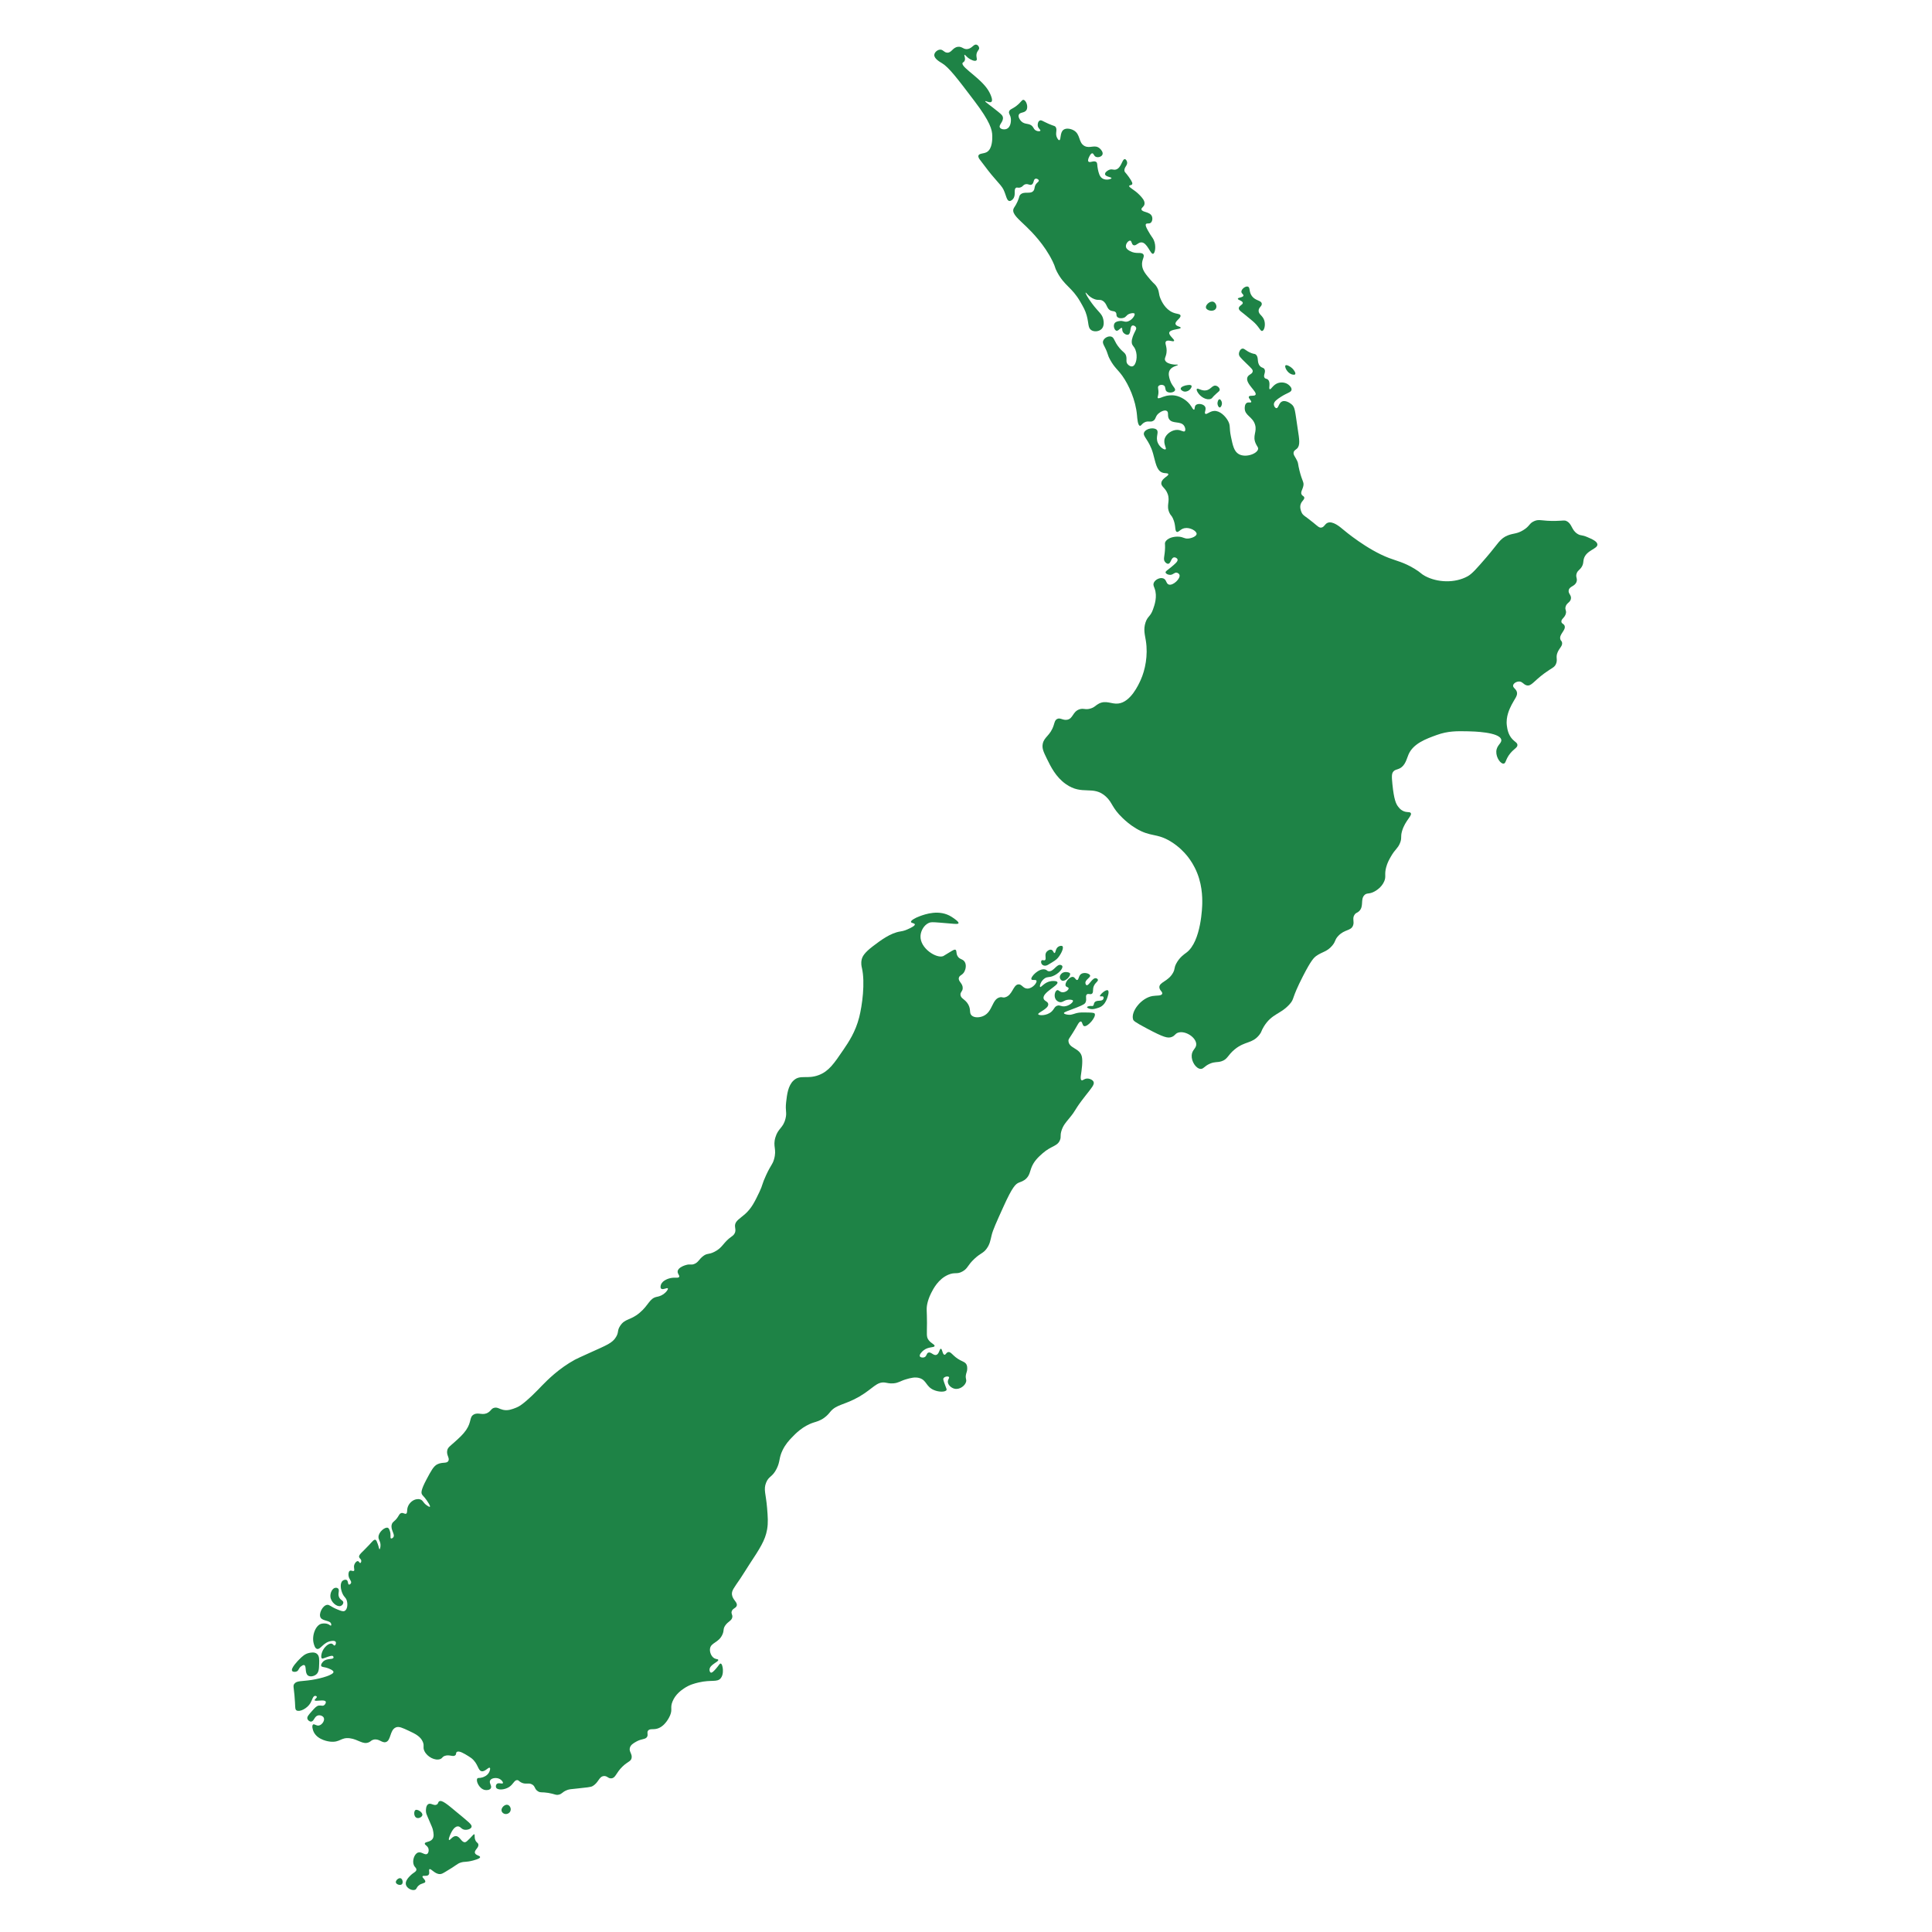 <?xml version="1.0" encoding="utf-8"?>
<!-- Generator: Adobe Illustrator 26.0.3, SVG Export Plug-In . SVG Version: 6.00 Build 0)  -->
<svg version="1.1" id="Isolation_Mode" xmlns="http://www.w3.org/2000/svg" xmlns:xlink="http://www.w3.org/1999/xlink" x="0px"
	 y="0px" viewBox="0 0 200 200" enable-background="new 0 0 200 200" xml:space="preserve">
<g>
	<path fill="#1E8346" d="M122.872,88.574c-0.264-0.321-0.831-0.949-1.696-1.473c-1.46-0.885-2.041-0.426-3.57-1.339
		c-0.677-0.403-1.135-0.834-1.384-1.071c-1.144-1.088-1.042-1.593-1.741-2.232c-1.322-1.207-2.432-0.077-4.151-1.294
		c-1.035-0.733-1.554-1.795-1.964-2.633c-0.341-0.698-0.51-1.057-0.424-1.517c0.141-0.753,0.786-0.84,1.138-1.941
		c0.089-0.28,0.124-0.512,0.335-0.636c0.33-0.194,0.609,0.161,1.071,0.067c0.607-0.123,0.546-0.823,1.238-1.071
		c0.458-0.164,0.617,0.095,1.205-0.1c0.43-0.142,0.492-0.329,0.837-0.502c0.737-0.369,1.28,0.07,1.975,0
		c1.299-0.132,2.117-1.942,2.343-2.444c0.46-1.02,0.775-2.538,0.536-4.05c-0.096-0.611-0.277-1.18-0.033-1.908
		c0.221-0.66,0.497-0.576,0.77-1.339c0.16-0.447,0.478-1.338,0.167-2.176c-0.068-0.184-0.158-0.341-0.1-0.536
		c0.106-0.358,0.647-0.638,1.004-0.502c0.34,0.129,0.277,0.545,0.569,0.636c0.447,0.139,1.23-0.633,1.105-1.004
		c-0.038-0.113-0.163-0.2-0.279-0.223c-0.251-0.051-0.365,0.215-0.681,0.223c-0.213,0.005-0.458-0.108-0.48-0.245
		c-0.021-0.127,0.16-0.215,0.524-0.513c0.434-0.355,0.769-0.629,0.714-0.837c-0.035-0.132-0.228-0.241-0.379-0.212
		c-0.298,0.056-0.309,0.62-0.58,0.658c-0.171,0.024-0.327-0.177-0.346-0.201c-0.221-0.289-0.004-0.584,0.011-1.462
		c0.007-0.422-0.041-0.446,0.022-0.58c0.202-0.428,0.896-0.607,1.439-0.558c0.461,0.042,0.534,0.223,0.937,0.19
		c0.389-0.032,0.86-0.243,0.87-0.48c0.013-0.295-0.684-0.711-1.261-0.591c-0.447,0.092-0.594,0.46-0.792,0.379
		c-0.24-0.097-0.058-0.652-0.402-1.395c-0.158-0.341-0.218-0.27-0.357-0.569c-0.364-0.782,0.089-1.172-0.178-1.941
		c-0.237-0.681-0.731-0.774-0.658-1.194c0.083-0.479,0.782-0.679,0.714-0.881c-0.045-0.134-0.351-0.047-0.647-0.167
		c-0.575-0.232-0.675-1.062-0.926-1.953c-0.416-1.477-1.149-1.794-0.915-2.22c0.223-0.407,1.032-0.519,1.294-0.245
		c0.254,0.266-0.154,0.738,0.112,1.35c0.2,0.462,0.675,0.754,0.803,0.669c0.143-0.094-0.265-0.575-0.089-1.116
		c0.164-0.505,0.794-0.924,1.339-0.893c0.373,0.022,0.614,0.249,0.736,0.134c0.102-0.095,0.061-0.367-0.067-0.558
		c-0.351-0.524-1.183-0.172-1.54-0.669c-0.244-0.34-0.011-0.723-0.257-0.87c-0.227-0.136-0.635,0.067-0.87,0.279
		c-0.348,0.314-0.235,0.573-0.536,0.748c-0.306,0.177-0.509-0.041-0.893,0.156c-0.3,0.154-0.352,0.378-0.48,0.357
		c-0.23-0.038-0.277-0.798-0.301-1.082c-0.139-1.617-0.873-3.182-1.517-4.084c-0.474-0.663-0.814-0.848-1.261-1.663
		c-0.337-0.615-0.166-0.55-0.58-1.361c-0.115-0.224-0.21-0.39-0.156-0.58c0.084-0.296,0.501-0.546,0.826-0.469
		c0.357,0.085,0.285,0.491,0.87,1.183c0.397,0.47,0.598,0.48,0.692,0.826c0.096,0.354-0.05,0.579,0.134,0.826
		c0.117,0.157,0.352,0.302,0.536,0.245c0.362-0.113,0.565-1.031,0.29-1.718c-0.159-0.396-0.358-0.421-0.379-0.759
		c-0.024-0.374,0.188-0.815,0.29-1.027c0.116-0.241,0.214-0.374,0.156-0.513c-0.056-0.134-0.244-0.245-0.379-0.201
		c-0.287,0.094-0.122,0.82-0.424,0.937c-0.182,0.071-0.478-0.101-0.58-0.312c-0.087-0.179-0.011-0.338-0.089-0.379
		c-0.127-0.067-0.348,0.338-0.558,0.29c-0.199-0.046-0.366-0.493-0.201-0.759c0.116-0.187,0.359-0.223,0.513-0.245
		c0.363-0.053,0.469,0.096,0.736,0.067c0.501-0.055,0.921-0.665,0.826-0.826c-0.061-0.103-0.359-0.061-0.558,0.022
		c-0.296,0.124-0.293,0.306-0.558,0.402c-0.233,0.084-0.555,0.059-0.692-0.112c-0.116-0.145-0.013-0.291-0.134-0.446
		c-0.118-0.151-0.286-0.105-0.491-0.178c-0.486-0.175-0.377-0.733-0.87-1.027c-0.31-0.184-0.417-0.001-0.87-0.179
		c-0.586-0.228-0.846-0.705-0.893-0.669c-0.047,0.036,0.216,0.532,0.669,1.138c0.692,0.926,1.041,1.056,1.16,1.629
		c0.033,0.156,0.143,0.685-0.178,1.004c-0.271,0.269-0.772,0.315-1.071,0.112c-0.354-0.24-0.241-0.703-0.469-1.517
		c-0.145-0.521-0.337-0.853-0.669-1.428c-0.869-1.504-1.617-1.608-2.388-3.057c-0.286-0.537-0.141-0.444-0.469-1.116
		c-0.859-1.762-2.173-3.059-2.722-3.593c-0.771-0.75-1.484-1.296-1.339-1.808c0.054-0.189,0.196-0.276,0.424-0.781
		c0.231-0.513,0.149-0.567,0.29-0.714c0.393-0.408,1.045-0.008,1.361-0.402c0.184-0.229,0.047-0.468,0.335-0.781
		c0.118-0.128,0.239-0.194,0.223-0.29c-0.018-0.113-0.215-0.224-0.357-0.178c-0.223,0.071-0.13,0.468-0.379,0.603
		c-0.216,0.116-0.379-0.131-0.692-0.022c-0.22,0.077-0.213,0.226-0.469,0.312c-0.257,0.087-0.339-0.038-0.469,0.045
		c-0.274,0.174,0.035,0.764-0.312,1.16c-0.033,0.038-0.2,0.229-0.379,0.201c-0.283-0.044-0.32-0.591-0.603-1.183
		c-0.126-0.264-0.397-0.571-0.937-1.183c-0.439-0.497-0.791-0.963-1.495-1.897c-0.079-0.104-0.214-0.289-0.156-0.446
		c0.089-0.242,0.54-0.165,0.87-0.357c0.578-0.337,0.563-1.371,0.558-1.674c-0.01-0.634-0.202-1.439-1.852-3.615
		c-1.758-2.319-2.637-3.478-3.347-3.905c-0.226-0.136-0.834-0.477-0.803-0.87c0.02-0.253,0.303-0.51,0.58-0.536
		c0.333-0.031,0.412,0.295,0.759,0.312c0.456,0.023,0.55-0.528,1.094-0.603c0.469-0.065,0.591,0.318,1.049,0.223
		c0.456-0.095,0.608-0.531,0.893-0.446c0.144,0.043,0.253,0.197,0.268,0.335c0.019,0.177-0.128,0.239-0.223,0.469
		c-0.167,0.404,0.088,0.696-0.067,0.826c-0.177,0.149-0.643-0.127-0.692-0.156c-0.326-0.196-0.474-0.46-0.536-0.424
		c-0.071,0.041,0.152,0.381,0,0.647c-0.073,0.128-0.165,0.12-0.201,0.201c-0.11,0.246,0.55,0.739,1.205,1.294
		c0.964,0.816,1.402,1.329,1.674,1.941c0.068,0.154,0.276,0.632,0.112,0.781c-0.167,0.152-0.617-0.124-0.647-0.067
		c-0.036,0.068,0.586,0.48,1.339,1.094c0.362,0.295,0.458,0.396,0.491,0.558c0.095,0.463-0.451,0.795-0.312,1.071
		c0.098,0.195,0.484,0.254,0.736,0.134c0.371-0.176,0.435-0.73,0.402-1.049c-0.042-0.406-0.249-0.494-0.179-0.736
		c0.072-0.25,0.312-0.235,0.781-0.603c0.482-0.377,0.537-0.634,0.714-0.603c0.273,0.049,0.518,0.725,0.29,1.071
		c-0.203,0.308-0.666,0.184-0.781,0.469c-0.088,0.217,0.092,0.513,0.245,0.669c0.391,0.401,0.852,0.15,1.183,0.558
		c0.127,0.157,0.145,0.299,0.335,0.402c0.186,0.1,0.428,0.104,0.469,0.022c0.047-0.093-0.216-0.208-0.268-0.491
		c-0.037-0.2,0.033-0.472,0.201-0.558c0.165-0.085,0.311,0.07,0.915,0.335c0.583,0.256,0.647,0.199,0.736,0.335
		c0.208,0.315-0.1,0.674,0.156,1.138c0.036,0.064,0.13,0.236,0.223,0.223c0.19-0.026,0.044-0.781,0.424-1.071
		c0.273-0.208,0.744-0.122,1.049,0.045c0.746,0.407,0.479,1.284,1.138,1.629c0.555,0.291,1.039-0.178,1.54,0.223
		c0.182,0.145,0.407,0.438,0.312,0.669c-0.093,0.227-0.468,0.331-0.692,0.223c-0.208-0.101-0.21-0.351-0.357-0.357
		c-0.143-0.006-0.259,0.228-0.312,0.335c-0.057,0.114-0.193,0.387-0.089,0.513c0.141,0.173,0.556-0.143,0.803,0.045
		c0.157,0.119,0.072,0.307,0.178,0.781c0.078,0.348,0.163,0.724,0.446,0.915c0.377,0.254,0.951,0.08,0.96-0.022
		c0.009-0.109-0.629-0.141-0.669-0.402c-0.026-0.168,0.206-0.36,0.402-0.446c0.319-0.14,0.462,0.037,0.736-0.045
		c0.561-0.166,0.63-1.099,0.915-1.071c0.115,0.011,0.196,0.174,0.223,0.268c0.103,0.357-0.318,0.558-0.268,0.937
		c0.02,0.153,0.09,0.131,0.446,0.625c0.406,0.562,0.391,0.694,0.357,0.759c-0.071,0.135-0.282,0.082-0.312,0.179
		c-0.052,0.163,0.527,0.374,1.071,0.937c0.246,0.255,0.583,0.604,0.513,0.96c-0.057,0.291-0.34,0.351-0.312,0.536
		c0.046,0.309,0.853,0.219,1.071,0.692c0.106,0.23,0.056,0.558-0.112,0.692c-0.173,0.139-0.396,0.009-0.491,0.134
		c-0.083,0.109,0.005,0.316,0.201,0.669c0.353,0.639,0.481,0.713,0.603,0.982c0.274,0.608,0.138,1.376-0.067,1.428
		c-0.279,0.07-0.609-1.196-1.227-1.183c-0.34,0.007-0.555,0.397-0.803,0.29c-0.216-0.093-0.169-0.437-0.335-0.469
		c-0.183-0.035-0.506,0.332-0.446,0.647c0.041,0.218,0.252,0.34,0.402,0.424c0.661,0.37,1.161,0.062,1.384,0.335
		c0.208,0.254-0.196,0.557-0.112,1.205c0.067,0.509,0.39,0.888,0.87,1.451c0.369,0.433,0.438,0.395,0.625,0.692
		c0.326,0.517,0.165,0.707,0.424,1.294c0.089,0.203,0.461,1.047,1.25,1.384c0.419,0.179,0.751,0.127,0.803,0.313
		c0.078,0.276-0.598,0.586-0.513,0.893c0.066,0.241,0.541,0.259,0.536,0.379c-0.008,0.181-1.078,0.135-1.183,0.491
		c-0.089,0.304,0.584,0.709,0.491,0.87c-0.083,0.142-0.614-0.164-0.826,0.045c-0.188,0.185,0.133,0.521,0.045,1.183
		c-0.059,0.445-0.243,0.581-0.134,0.803c0.126,0.255,0.497,0.34,0.669,0.379c0.367,0.084,0.634,0.012,0.647,0.067
		c0.02,0.083-0.609,0.135-0.848,0.558c-0.19,0.335-0.054,0.762,0.022,1.004c0.211,0.667,0.625,0.861,0.524,1.088
		c-0.101,0.227-0.641,0.307-0.87,0.1c-0.193-0.174-0.061-0.456-0.268-0.603c-0.161-0.115-0.45-0.091-0.569,0.05
		c-0.132,0.157,0.045,0.344-0.017,0.82c-0.034,0.265-0.109,0.357-0.05,0.418c0.103,0.107,0.399-0.109,0.854-0.218
		c0.074-0.018,0.501-0.115,0.954-0.033c0.575,0.104,1.28,0.513,1.651,1.121c0.075,0.123,0.2,0.357,0.29,0.335
		c0.097-0.024,0.018-0.311,0.179-0.469c0.213-0.21,0.788-0.132,0.959,0.156c0.165,0.276-0.115,0.621,0.022,0.736
		c0.144,0.122,0.456-0.261,0.915-0.29c0.602-0.038,1.183,0.549,1.451,1.049c0.266,0.496,0.094,0.665,0.29,1.607
		c0.187,0.901,0.316,1.522,0.803,1.808c0.705,0.414,1.91-0.022,2.008-0.513c0.037-0.184-0.104-0.263-0.245-0.58
		c-0.363-0.812,0.155-1.191-0.067-1.941c-0.248-0.841-1.067-0.94-1.071-1.696c0-0.088-0.002-0.428,0.201-0.558
		c0.181-0.116,0.414,0.005,0.469-0.089c0.073-0.126-0.312-0.388-0.245-0.558c0.072-0.184,0.577-0.016,0.692-0.201
		c0.196-0.314-1.053-1.151-0.848-1.785c0.108-0.336,0.536-0.337,0.558-0.647c0.013-0.176-0.117-0.29-0.692-0.848
		c-0.598-0.581-0.732-0.722-0.736-0.937c-0.005-0.232,0.139-0.506,0.335-0.558c0.237-0.063,0.371,0.249,0.982,0.469
		c0.304,0.109,0.316,0.048,0.424,0.134c0.356,0.281,0.077,0.819,0.446,1.205c0.205,0.214,0.371,0.131,0.469,0.335
		c0.148,0.309-0.172,0.626,0,0.87c0.096,0.137,0.218,0.066,0.357,0.201c0.303,0.292,0.027,0.911,0.179,0.982
		c0.135,0.063,0.318-0.44,0.826-0.625c0.368-0.134,0.851-0.082,1.16,0.201c0.088,0.081,0.302,0.276,0.268,0.491
		c-0.043,0.274-0.442,0.294-1.116,0.736c-0.378,0.248-0.724,0.481-0.714,0.781c0.006,0.18,0.14,0.376,0.268,0.379
		c0.214,0.005,0.234-0.534,0.58-0.692c0.315-0.143,0.751,0.097,0.982,0.29c0.374,0.313,0.347,0.622,0.647,2.589
		c0.158,1.036,0.276,1.669-0.089,2.008c-0.127,0.118-0.282,0.173-0.335,0.357c-0.076,0.269,0.163,0.478,0.357,0.893
		c0.143,0.305,0.062,0.294,0.245,1.027c0.283,1.131,0.478,1.162,0.402,1.562c-0.076,0.399-0.325,0.661-0.179,0.915
		c0.089,0.155,0.233,0.147,0.268,0.29c0.052,0.213-0.235,0.349-0.357,0.67c-0.133,0.349,0.01,0.706,0.067,0.848
		c0.149,0.37,0.342,0.37,1.227,1.094c0.476,0.389,0.605,0.541,0.826,0.513c0.303-0.038,0.358-0.363,0.647-0.491
		c0.534-0.237,1.32,0.442,1.562,0.647c0.262,0.222,2.545,2.133,4.798,2.99c0.819,0.312,1.521,0.441,2.611,1.093
		c0.731,0.438,0.662,0.527,1.138,0.781c1.24,0.661,3.04,0.765,4.396,0.022c0.461-0.253,0.954-0.823,1.941-1.964
		c1.232-1.423,1.386-1.946,2.232-2.276c0.594-0.232,0.925-0.133,1.584-0.536c0.698-0.426,0.595-0.701,1.138-0.937
		c0.551-0.24,0.727,0.013,2.254-0.022c0.796-0.019,0.864-0.09,1.093,0.022c0.595,0.292,0.484,0.94,1.16,1.339
		c0.334,0.197,0.399,0.062,0.982,0.313c0.494,0.212,1.028,0.442,1.049,0.759c0.031,0.479-1.146,0.583-1.406,1.495
		c-0.081,0.286-0.012,0.439-0.178,0.759c-0.204,0.392-0.431,0.396-0.558,0.736c-0.148,0.398,0.111,0.532-0.022,0.893
		c-0.177,0.481-0.708,0.434-0.803,0.848c-0.085,0.367,0.306,0.512,0.223,0.915c-0.079,0.386-0.469,0.406-0.558,0.848
		c-0.058,0.289,0.1,0.324,0.045,0.625c-0.087,0.471-0.512,0.587-0.469,0.893c0.031,0.221,0.258,0.19,0.335,0.424
		c0.149,0.451-0.595,0.866-0.446,1.384c0.05,0.175,0.143,0.155,0.178,0.335c0.068,0.344-0.247,0.543-0.446,0.982
		c-0.253,0.556,0.02,0.75-0.178,1.227c-0.165,0.397-0.41,0.396-1.205,0.982c-1.111,0.818-1.338,1.34-1.808,1.25
		c-0.363-0.07-0.454-0.426-0.848-0.402c-0.259,0.016-0.546,0.19-0.58,0.402c-0.038,0.238,0.273,0.334,0.379,0.647
		c0.136,0.4-0.211,0.721-0.536,1.361c-0.195,0.384-0.619,1.222-0.491,2.165c0.043,0.315,0.125,0.925,0.58,1.406
		c0.263,0.278,0.499,0.352,0.513,0.58c0.018,0.283-0.331,0.379-0.736,0.87c-0.504,0.611-0.444,1.046-0.692,1.071
		c-0.312,0.032-0.783-0.616-0.759-1.25c0.026-0.669,0.587-0.856,0.513-1.227c-0.16-0.803-2.968-0.861-3.414-0.87
		c-1.167-0.024-2.089-0.043-3.258,0.379c-1.103,0.399-2.428,0.878-2.923,2.008c-0.2,0.456-0.318,1.141-0.915,1.451
		c-0.273,0.142-0.465,0.111-0.647,0.312c-0.18,0.198-0.199,0.456-0.112,1.317c0.164,1.606,0.37,2.043,0.603,2.343
		c0.088,0.113,0.202,0.258,0.402,0.379c0.446,0.272,0.776,0.095,0.893,0.268c0.183,0.27-0.571,0.771-0.893,1.852
		c-0.195,0.654,0.01,0.711-0.223,1.272c-0.239,0.576-0.488,0.599-0.937,1.384c-0.168,0.294-0.363,0.634-0.491,1.116
		c-0.205,0.772,0.024,0.929-0.201,1.451c-0.281,0.652-0.886,0.984-1.004,1.049c-0.581,0.319-0.779,0.099-1.049,0.379
		c-0.435,0.453-0.026,1.14-0.536,1.651c-0.202,0.202-0.311,0.14-0.469,0.357c-0.293,0.403,0.002,0.732-0.178,1.16
		c-0.23,0.547-0.857,0.355-1.517,1.049c-0.385,0.405-0.238,0.54-0.625,1.004c-0.54,0.648-1.032,0.631-1.651,1.071
		c-0.239,0.17-0.529,0.43-1.384,2.098c-1.235,2.408-0.853,2.301-1.361,2.879c-0.942,1.071-1.844,0.977-2.678,2.321
		c-0.306,0.493-0.209,0.546-0.491,0.893c-0.74,0.911-1.455,0.606-2.522,1.473c-0.761,0.619-0.731,1.046-1.406,1.25
		c-0.437,0.132-0.662,0.017-1.183,0.245c-0.588,0.258-0.65,0.558-0.96,0.536c-0.465-0.033-0.956-0.755-0.915-1.406
		c0.038-0.602,0.502-0.71,0.469-1.183c-0.048-0.678-1.07-1.356-1.808-1.183c-0.378,0.089-0.349,0.323-0.736,0.469
		c-0.403,0.152-0.822,0.043-2.544-0.87c-1.324-0.702-1.407-0.813-1.451-0.96c-0.243-0.809,0.843-2.21,2.008-2.41
		c0.423-0.073,0.913,0.003,1.004-0.223c0.083-0.206-0.286-0.36-0.29-0.692c-0.007-0.534,0.944-0.602,1.428-1.517
		c0.205-0.388,0.08-0.462,0.312-0.915c0.342-0.665,0.869-1.005,1.049-1.138c1.566-1.154,1.648-4.849,1.651-5.088
		c0.009-0.642,0.013-2.176-0.781-3.727C123.347,89.161,122.977,88.701,122.872,88.574z"/>
	<path fill="#1E8346" d="M128.239,31.904c0.012-0.258,0.432-0.357,0.413-0.558c-0.021-0.217-0.527-0.29-0.513-0.424
		c0.014-0.135,0.535-0.117,0.58-0.312c0.031-0.135-0.201-0.211-0.212-0.402c-0.016-0.272,0.426-0.626,0.681-0.536
		c0.254,0.09,0.077,0.534,0.413,0.982c0.375,0.501,0.955,0.423,1.015,0.77c0.048,0.277-0.316,0.371-0.324,0.736
		c-0.008,0.404,0.432,0.494,0.591,1.027c0.136,0.455,0.001,1.014-0.212,1.071c-0.213,0.057-0.304-0.44-1.004-1.027
		c-0.773-0.648-1.105-0.904-1.105-0.904C128.408,32.209,128.231,32.076,128.239,31.904z"/>
	<path fill="#1E8346" d="M124.836,31.848c-0.055-0.285,0.434-0.742,0.781-0.603c0.221,0.089,0.383,0.419,0.268,0.669
		c-0.128,0.277-0.523,0.295-0.759,0.201C125.075,32.096,124.868,32.013,124.836,31.848z"/>
	<path fill="#1E8346" d="M133.071,37.829c-0.122,0.127,0.158,0.749,0.625,0.915c0.02,0.007,0.299,0.104,0.379,0
		c0.088-0.114-0.103-0.421-0.29-0.603C133.553,37.916,133.169,37.727,133.071,37.829z"/>
	<path fill="#1E8346" d="M123.899,40.261c0.103-0.125,0.452,0.21,0.915,0.156c0.527-0.061,0.668-0.565,1.049-0.491
		c0.216,0.042,0.409,0.251,0.402,0.424c-0.005,0.125-0.112,0.185-0.357,0.402c-0.459,0.406-0.392,0.468-0.558,0.536
		c-0.453,0.185-1.097-0.214-1.361-0.669C123.946,40.546,123.83,40.345,123.899,40.261z"/>
	<path fill="#1E8346" d="M126.242,41.332c-0.126,0.008-0.238,0.283-0.201,0.513c0.024,0.146,0.118,0.336,0.223,0.335
		c0.126-0.001,0.263-0.276,0.223-0.513C126.461,41.51,126.349,41.325,126.242,41.332z"/>
	<path fill="#1E8346" d="M122.225,40.239c0.001-0.2,0.431-0.351,0.736-0.379c0.134-0.012,0.322-0.029,0.379,0.067
		c0.07,0.117-0.086,0.349-0.245,0.469c-0.157,0.118-0.42,0.204-0.647,0.089C122.413,40.466,122.225,40.371,122.225,40.239z"/>
	<path fill="#1E8346" d="M94.186,96.095c0.525-0.246,0.524-0.37,0.519-0.402c-0.022-0.138-0.374-0.124-0.402-0.251
		c-0.033-0.151,0.407-0.414,0.921-0.602c0.528-0.193,2.018-0.739,3.28,0.067c0.344,0.22,0.777,0.528,0.72,0.669
		c-0.054,0.132-0.505,0.048-1.958-0.067c-0.755-0.06-0.917-0.059-1.121,0.033c-0.501,0.227-0.825,0.815-0.854,1.339
		c-0.07,1.307,1.692,2.381,2.36,2.092c0.048-0.021,0.041-0.027,0.603-0.368c0.442-0.268,0.555-0.331,0.653-0.285
		c0.162,0.077,0.038,0.34,0.218,0.653c0.216,0.377,0.556,0.273,0.753,0.619c0.174,0.306,0.095,0.717-0.034,0.971
		c-0.208,0.412-0.525,0.372-0.586,0.669c-0.078,0.383,0.426,0.561,0.402,1.071c-0.016,0.344-0.25,0.376-0.234,0.669
		c0.022,0.411,0.486,0.446,0.803,1.004c0.315,0.555,0.069,0.894,0.368,1.155c0.293,0.256,0.856,0.217,1.255,0.017
		c0.928-0.464,0.832-1.727,1.657-1.908c0.26-0.057,0.268,0.069,0.536,0c0.774-0.2,0.82-1.282,1.372-1.339
		c0.374-0.039,0.481,0.444,0.954,0.435c0.53-0.009,1.016-0.625,0.921-0.82c-0.072-0.147-0.447,0.007-0.519-0.134
		c-0.125-0.246,0.778-1.19,1.423-1.021c0.2,0.053,0.188,0.163,0.368,0.184c0.498,0.057,0.815-0.759,1.238-0.653
		c0.023,0.006,0.13,0.033,0.167,0.117c0.104,0.235-0.385,0.803-0.987,1.038c-0.407,0.159-0.55,0.042-0.837,0.234
		c-0.414,0.278-0.559,0.82-0.469,0.887c0.103,0.077,0.445-0.508,1.138-0.603c0.208-0.028,0.595-0.033,0.653,0.117
		c0.129,0.338-1.567,1.053-1.439,1.674c0.059,0.287,0.456,0.302,0.485,0.586c0.052,0.493-1.102,0.873-1.038,1.054
		c0.051,0.144,0.869,0.181,1.372-0.268c0.291-0.259,0.302-0.524,0.603-0.619c0.278-0.088,0.386,0.101,0.753,0.067
		c0.486-0.046,0.919-0.436,0.87-0.586c-0.036-0.11-0.338-0.113-0.485-0.1c-0.441,0.037-0.558,0.297-0.87,0.251
		c-0.253-0.037-0.4-0.241-0.418-0.268c-0.24-0.344-0.088-0.902,0.134-0.971c0.164-0.05,0.254,0.201,0.552,0.218
		c0.325,0.018,0.661-0.255,0.636-0.418c-0.019-0.123-0.23-0.099-0.301-0.251c-0.139-0.297,0.391-0.983,0.753-0.92
		c0.222,0.038,0.279,0.34,0.435,0.318c0.179-0.026,0.133-0.429,0.402-0.619c0.308-0.219,0.887-0.058,0.937,0.151
		c0.055,0.227-0.537,0.44-0.485,0.803c0.003,0.024,0.027,0.17,0.117,0.201c0.24,0.082,0.584-0.781,0.971-0.72
		c0.085,0.014,0.176,0.073,0.201,0.151c0.051,0.16-0.218,0.268-0.385,0.586c-0.218,0.414-0.02,0.724-0.234,0.87
		c-0.177,0.121-0.363-0.056-0.519,0.067c-0.194,0.153,0.02,0.488-0.134,0.82c-0.075,0.161-0.206,0.256-0.954,0.552
		c-0.889,0.353-1.298,0.455-1.289,0.569c0.008,0.097,0.298,0.153,0.469,0.167c0.419,0.036,0.562-0.144,1.105-0.218
		c0.174-0.024,0.334-0.021,0.653-0.017c0.593,0.008,0.889,0.013,0.954,0.117c0.206,0.329-0.749,1.435-1.105,1.289
		c-0.18-0.074-0.155-0.444-0.318-0.469c-0.142-0.021-0.287,0.238-0.351,0.352c-0.824,1.454-0.958,1.409-0.937,1.674
		c0.061,0.78,1.19,0.706,1.389,1.623c0.107,0.494-0.026,1.403-0.1,1.908c-0.015,0.105-0.068,0.448,0.067,0.519
		c0.112,0.059,0.243-0.129,0.502-0.167c0.286-0.042,0.637,0.113,0.736,0.318c0.136,0.28-0.199,0.641-0.837,1.456
		c-1.259,1.607-0.834,1.32-1.724,2.393c-0.304,0.367-0.608,0.707-0.77,1.272c-0.141,0.491-0.007,0.569-0.134,0.904
		c-0.261,0.69-0.913,0.592-1.824,1.406c-0.411,0.367-0.893,0.797-1.155,1.506c-0.143,0.388-0.177,0.738-0.502,1.071
		c-0.277,0.283-0.571,0.353-0.77,0.435c-0.361,0.148-0.676,0.441-1.607,2.494c-0.728,1.605-1.091,2.407-1.222,2.946
		c-0.129,0.533-0.182,0.953-0.536,1.423c-0.361,0.48-0.588,0.416-1.239,1.021c-0.751,0.698-0.666,0.984-1.222,1.305
		c-0.609,0.353-0.779,0.049-1.49,0.351c-1.033,0.44-1.552,1.456-1.774,1.891c-0.239,0.469-0.344,0.867-0.385,1.038
		c-0.145,0.61-0.047,0.765-0.05,2.075c-0.003,1.157-0.08,1.424,0.167,1.757c0.266,0.36,0.659,0.46,0.619,0.619
		c-0.047,0.19-0.608,0.046-1.121,0.435c-0.228,0.172-0.481,0.476-0.402,0.636c0.06,0.12,0.31,0.165,0.485,0.084
		c0.24-0.111,0.187-0.384,0.385-0.469c0.272-0.116,0.54,0.331,0.837,0.234c0.299-0.097,0.321-0.646,0.469-0.636
		c0.151,0.01,0.16,0.586,0.368,0.619c0.133,0.022,0.173-0.206,0.368-0.268c0.324-0.102,0.492,0.435,1.272,0.837
		c0.289,0.149,0.536,0.214,0.653,0.469c0.067,0.146,0.067,0.3,0.067,0.402c0,0.278-0.087,0.38-0.134,0.636
		c-0.073,0.398,0.079,0.468,0.017,0.72c-0.103,0.413-0.666,0.848-1.205,0.72c-0.343-0.082-0.673-0.391-0.686-0.703
		c-0.011-0.253,0.191-0.404,0.117-0.502c-0.085-0.113-0.467-0.06-0.569,0.134c-0.041,0.079-0.029,0.167,0.184,0.736
		c0.136,0.365,0.162,0.41,0.134,0.469c-0.104,0.218-0.77,0.24-1.322,0c-0.808-0.351-0.733-0.987-1.439-1.222
		c-0.483-0.161-0.978-0.017-1.439,0.117c-0.572,0.166-0.757,0.373-1.305,0.418c-0.408,0.034-0.629-0.054-0.87-0.084
		c-0.862-0.107-1.232,0.62-2.628,1.439c-1.523,0.894-2.4,0.802-3.046,1.607c-0.079,0.099-0.279,0.366-0.636,0.619
		c-0.422,0.299-0.791,0.385-1.054,0.469c-1.14,0.36-1.916,1.177-2.293,1.573c-0.261,0.275-0.634,0.667-0.937,1.289
		c-0.41,0.839-0.228,1.142-0.619,1.925c-0.448,0.896-0.805,0.737-1.088,1.439c-0.292,0.725-0.018,1.159,0.1,2.628
		c0.074,0.911,0.123,1.518,0,2.226c-0.194,1.122-0.749,1.964-1.858,3.649c-0.313,0.476-0.601,0.968-0.921,1.439
		c-0.649,0.959-0.917,1.244-0.854,1.674c0.081,0.545,0.614,0.777,0.485,1.138c-0.095,0.267-0.43,0.26-0.519,0.586
		c-0.068,0.247,0.105,0.324,0.067,0.586c-0.054,0.375-0.439,0.432-0.736,0.87c-0.246,0.362-0.092,0.483-0.284,0.921
		c-0.386,0.878-1.197,0.826-1.289,1.473c-0.051,0.356,0.133,0.808,0.435,0.987c0.205,0.121,0.391,0.073,0.418,0.167
		c0.063,0.212-0.877,0.481-0.904,1.004c-0.006,0.13,0.043,0.285,0.134,0.318c0.125,0.045,0.306-0.151,0.502-0.368
		c0.334-0.369,0.404-0.585,0.519-0.569c0.157,0.022,0.211,0.451,0.218,0.502c0.01,0.082,0.081,0.642-0.201,1.004
		c-0.368,0.471-0.972,0.141-2.293,0.452c-0.416,0.098-0.952,0.23-1.523,0.619c-0.274,0.187-0.884,0.603-1.188,1.356
		c-0.267,0.661,0.021,0.793-0.251,1.439c-0.049,0.116-0.524,1.205-1.423,1.389c-0.377,0.077-0.687-0.034-0.854,0.184
		c-0.153,0.2,0.034,0.392-0.1,0.636c-0.169,0.306-0.554,0.168-1.155,0.519c-0.267,0.156-0.525,0.307-0.619,0.586
		c-0.144,0.428,0.264,0.666,0.167,1.104c-0.079,0.359-0.383,0.334-0.937,0.87c-0.688,0.665-0.699,1.167-1.138,1.222
		c-0.354,0.044-0.436-0.27-0.803-0.234c-0.518,0.05-0.519,0.692-1.188,1.054c-0.164,0.089-0.628,0.137-1.557,0.234
		c-0.67,0.07-0.869,0.063-1.188,0.218c-0.388,0.187-0.403,0.345-0.72,0.418c-0.332,0.077-0.418-0.073-1.104-0.184
		c-0.677-0.109-0.767,0.008-1.038-0.151c-0.407-0.239-0.27-0.544-0.653-0.736c-0.388-0.196-0.654,0.055-1.121-0.201
		c-0.23-0.126-0.238-0.226-0.385-0.234c-0.311-0.018-0.394,0.425-0.854,0.72c-0.477,0.306-1.163,0.326-1.322,0.084
		c-0.074-0.114-0.047-0.306,0.05-0.402c0.184-0.18,0.569,0.033,0.636-0.084c0.05-0.087-0.107-0.304-0.301-0.418
		c-0.344-0.202-0.884-0.128-1.021,0.134c-0.139,0.267,0.223,0.57,0.067,0.82c-0.113,0.181-0.417,0.201-0.603,0.167
		c-0.593-0.109-0.969-0.952-0.787-1.188c0.08-0.104,0.205-0.009,0.536-0.117c0.114-0.037,0.48-0.162,0.669-0.502
		c0.086-0.154,0.171-0.416,0.084-0.485c-0.138-0.109-0.487,0.433-0.854,0.351c-0.394-0.087-0.335-0.789-1.054-1.356
		c-0.083-0.065-0.156-0.11-0.301-0.201c-0.426-0.264-0.972-0.604-1.205-0.435c-0.12,0.087-0.026,0.214-0.151,0.335
		c-0.222,0.215-0.611-0.101-1.088,0.067c-0.284,0.1-0.236,0.244-0.485,0.335c-0.519,0.19-1.325-0.215-1.623-0.82
		c-0.198-0.402,0.011-0.52-0.167-0.954c-0.241-0.586-0.824-0.859-1.456-1.155c-0.684-0.32-1.026-0.481-1.339-0.351
		c-0.65,0.268-0.483,1.379-1.054,1.523c-0.406,0.103-0.701-0.405-1.272-0.251c-0.239,0.064-0.247,0.169-0.469,0.268
		c-0.619,0.276-1.091-0.307-1.975-0.418c-0.934-0.117-0.997,0.459-2.025,0.351c-0.127-0.013-1.238-0.145-1.674-0.937
		c-0.172-0.313-0.242-0.736-0.1-0.837c0.131-0.093,0.333,0.166,0.619,0.1c0.32-0.073,0.621-0.525,0.485-0.803
		c-0.091-0.186-0.376-0.294-0.603-0.234c-0.378,0.1-0.401,0.618-0.703,0.636c-0.165,0.01-0.338-0.133-0.385-0.285
		c-0.065-0.209,0.119-0.413,0.485-0.82c0.309-0.344,0.463-0.515,0.686-0.552c0.243-0.04,0.387,0.078,0.552-0.034
		c0.127-0.085,0.224-0.276,0.167-0.385c-0.134-0.257-1.083,0.035-1.138-0.134c-0.031-0.097,0.263-0.246,0.218-0.368
		c-0.022-0.058-0.113-0.09-0.184-0.084c-0.222,0.021-0.285,0.421-0.469,0.736c-0.332,0.57-1.113,0.958-1.439,0.77
		c-0.201-0.116-0.105-0.377-0.218-1.573c-0.08-0.848-0.151-0.968-0.033-1.155c0.235-0.372,0.751-0.263,1.819-0.43
		c1.063-0.165,2.267-0.541,2.254-0.826c-0.008-0.177-0.487-0.373-0.759-0.446c-0.271-0.073-0.459-0.057-0.513-0.179
		c-0.066-0.148,0.127-0.366,0.179-0.424c0.358-0.405,1.03-0.197,1.093-0.424c0.016-0.059-0.012-0.125-0.047-0.159
		c-0.069-0.067-0.2-0.049-0.527,0.059c-0.454,0.148-0.542,0.225-0.619,0.176c-0.132-0.084-0.066-0.434,0.008-0.644
		c0.19-0.537,0.731-0.991,1.029-0.879c0.137,0.052,0.177,0.204,0.268,0.184c0.106-0.024,0.189-0.262,0.109-0.385
		c-0.092-0.14-0.374-0.094-0.485-0.075c-0.797,0.132-1.083,0.904-1.439,0.812c-0.205-0.053-0.288-0.354-0.343-0.552
		c-0.233-0.84,0.217-1.946,0.82-2.059c0.497-0.093,0.77,0.1,0.77,0.1c0.053,0.038,0.154,0.122,0.201,0.092
		c0.05-0.032,0.011-0.174,0.008-0.184c-0.099-0.363-0.872-0.267-1.088-0.636c-0.23-0.392,0.201-1.254,0.669-1.322
		c0.255-0.037,0.352,0.186,1.071,0.477c0.392,0.159,0.592,0.236,0.753,0.151c0.281-0.149,0.334-0.685,0.218-1.071
		c-0.098-0.327-0.248-0.317-0.427-0.686c-0.221-0.458-0.302-1.118-0.008-1.364c0.116-0.097,0.311-0.147,0.427-0.075
		c0.171,0.106,0.1,0.434,0.226,0.469c0.069,0.019,0.177-0.055,0.218-0.151c0.094-0.22-0.234-0.398-0.259-0.828
		c-0.003-0.058-0.021-0.351,0.134-0.444c0.147-0.088,0.323,0.083,0.427,0c0.115-0.091-0.063-0.327,0.042-0.636
		c0.067-0.197,0.236-0.386,0.368-0.368c0.124,0.017,0.166,0.209,0.251,0.193c0.06-0.012,0.1-0.119,0.1-0.209
		c0.001-0.188-0.169-0.244-0.218-0.385c-0.091-0.262,0.34-0.523,1.046-1.289c0.317-0.344,0.485-0.567,0.636-0.519
		c0.096,0.031,0.145,0.166,0.243,0.435c0.122,0.336,0.137,0.544,0.184,0.544c0.043,0,0.09-0.176,0.1-0.351
		c0.026-0.448-0.203-0.593-0.209-0.895c-0.011-0.531,0.676-1.087,0.968-0.974c0.112,0.044,0.16,0.184,0.212,0.335
		c0.137,0.399,0,0.709,0.112,0.764c0.061,0.03,0.171-0.029,0.234-0.106c0.252-0.307-0.324-0.783-0.145-1.356
		c0.107-0.343,0.344-0.265,0.695-0.873c0.063-0.108,0.128-0.237,0.268-0.285c0.216-0.073,0.374,0.129,0.519,0.059
		c0.159-0.076,0.048-0.354,0.176-0.711c0.142-0.398,0.52-0.732,0.921-0.787c0.09-0.012,0.251-0.034,0.418,0.042
		c0.233,0.106,0.243,0.294,0.544,0.536c0.12,0.096,0.348,0.25,0.402,0.201c0.074-0.069-0.221-0.502-0.318-0.644
		c-0.32-0.47-0.435-0.474-0.519-0.669c-0.055-0.128-0.117-0.384,0.477-1.498c0.494-0.928,0.742-1.393,1.13-1.582
		c0.541-0.264,0.969-0.051,1.138-0.343c0.174-0.301-0.231-0.61-0.109-1.113c0.072-0.298,0.266-0.407,0.728-0.82
		c0.491-0.44,0.911-0.816,1.222-1.272c0.592-0.87,0.316-1.343,0.795-1.607c0.492-0.271,0.917,0.155,1.49-0.209
		c0.31-0.198,0.325-0.412,0.628-0.485c0.327-0.079,0.518,0.121,0.904,0.209c0.508,0.117,0.94-0.055,1.372-0.226
		c0.237-0.094,0.619-0.277,1.665-1.272c0.482-0.458,0.728-0.73,1.004-1.013c0.558-0.571,1.748-1.772,3.406-2.678
		c0.177-0.097,0.653-0.313,1.607-0.745c1.71-0.775,2.273-0.975,2.653-1.615c0.303-0.511,0.09-0.631,0.418-1.138
		c0.506-0.781,1.038-0.539,2.008-1.347c0.945-0.787,1.024-1.503,1.774-1.657c0.106-0.022,0.406-0.069,0.711-0.285
		c0.293-0.207,0.504-0.508,0.444-0.594c-0.076-0.108-0.525,0.191-0.695,0.025c-0.113-0.111-0.032-0.358-0.017-0.402
		c0.173-0.501,0.891-0.667,0.979-0.686c0.496-0.108,0.816,0.035,0.904-0.126c0.085-0.154-0.194-0.318-0.151-0.594
		c0.066-0.42,0.805-0.622,0.887-0.644c0.416-0.114,0.467,0.023,0.787-0.084c0.462-0.155,0.516-0.496,0.971-0.837
		c0.437-0.327,0.534-0.123,1.155-0.435c0.891-0.449,0.905-0.976,1.782-1.582c0.079-0.054,0.233-0.157,0.326-0.351
		c0.14-0.293,0.021-0.541,0.025-0.778c0.008-0.484,0.525-0.743,1.021-1.18c0.698-0.616,1.023-1.294,1.506-2.301
		c0.367-0.766,0.242-0.774,0.703-1.766c0.509-1.095,0.646-1.05,0.812-1.623c0.31-1.071-0.147-1.294,0.142-2.268
		c0.287-0.968,0.794-0.936,1.046-1.941c0.169-0.676-0.043-0.758,0.067-1.715c0.092-0.797,0.195-1.691,0.761-2.226
		c0.7-0.66,1.396-0.104,2.619-0.569c1.035-0.394,1.574-1.187,2.536-2.603c0.552-0.813,1.26-1.855,1.649-3.389
		c0.306-1.209,0.631-3.576,0.276-5.105c-0.031-0.133-0.116-0.473-0.017-0.879c0.069-0.283,0.248-0.673,1.172-1.372
		c0.797-0.603,1.789-1.354,2.812-1.515C93.614,96.363,93.805,96.273,94.186,96.095z"/>
	<path fill="#1E8346" d="M107.826,99.777c-0.062-0.108-0.08-0.277,0-0.351c0.096-0.09,0.242,0.04,0.351-0.033
		c0.168-0.113-0.05-0.504,0.117-0.787c0.118-0.2,0.377-0.341,0.552-0.285c0.194,0.063,0.214,0.343,0.318,0.335
		c0.128-0.009,0.086-0.432,0.368-0.636c0.139-0.1,0.362-0.153,0.452-0.067c0.168,0.16-0.13,0.8-0.469,1.205
		c-0.181,0.216-0.445,0.373-0.971,0.686c-0.109,0.065-0.269,0.156-0.452,0.117C108.04,99.949,107.901,99.909,107.826,99.777z"/>
	<path fill="#1E8346" d="M109.717,101.216c-0.044-0.243,0.17-0.425,0.201-0.452c0.197-0.168,0.437-0.141,0.502-0.134
		c0.1,0.011,0.304,0.034,0.351,0.151c0.097,0.239-0.473,0.856-0.82,0.736C109.827,101.474,109.74,101.339,109.717,101.216z"/>
	<path fill="#1E8346" d="M112.529,104.262c0.006-0.071,0.216-0.111,0.251-0.117c0.192-0.034,0.257,0.029,0.351-0.017
		c0.133-0.064,0.071-0.223,0.184-0.368c0.217-0.278,0.723-0.052,0.887-0.318c0.047-0.077,0.063-0.189,0.017-0.251
		c-0.082-0.11-0.318-0.005-0.351-0.067c-0.062-0.114,0.606-0.741,0.82-0.603c0.177,0.114-0.026,0.704-0.117,0.921
		c-0.078,0.187-0.245,0.571-0.636,0.787c-0.106,0.058-0.193,0.085-0.351,0.134c-0.235,0.072-0.463,0.139-0.72,0.084
		C112.711,104.413,112.524,104.331,112.529,104.262z"/>
	<path fill="#1E8346" d="M30.244,172.974c-0.184-0.273,0.643-1.103,0.728-1.188c0.31-0.311,0.592-0.587,1.046-0.678
		c0.181-0.036,0.537-0.108,0.787,0.092c0.261,0.209,0.249,0.588,0.234,1.054c-0.016,0.498-0.027,0.868-0.318,1.096
		c-0.224,0.175-0.61,0.263-0.837,0.1c-0.357-0.256-0.132-0.996-0.393-1.079c-0.101-0.032-0.215,0.051-0.318,0.125
		c-0.265,0.192-0.231,0.41-0.435,0.519C30.576,173.102,30.321,173.09,30.244,172.974z"/>
	<path fill="#1E8346" d="M34.202,165.284c-0.031-0.385,0.19-0.861,0.502-0.915c0.027-0.005,0.181-0.028,0.29,0.067
		c0.21,0.184-0.069,0.533,0.112,0.915c0.144,0.306,0.437,0.323,0.435,0.547c-0.001,0.154-0.141,0.311-0.29,0.357
		C34.882,166.367,34.249,165.864,34.202,165.284z"/>
	<path fill="#1E8346" d="M51.92,187.454c-0.063-0.317,0.345-0.709,0.647-0.614c0.201,0.063,0.369,0.346,0.279,0.614
		c-0.089,0.266-0.39,0.388-0.625,0.312C52.085,187.723,51.95,187.606,51.92,187.454z"/>
	<path fill="#1E8346" d="M44.093,187.493c-0.003-0.075-0.021-0.592,0.251-0.736c0.272-0.145,0.582,0.216,0.87,0.05
		c0.168-0.097,0.123-0.254,0.251-0.335c0.283-0.178,0.887,0.35,1.774,1.088c1.273,1.058,1.657,1.327,1.573,1.573
		c-0.068,0.201-0.423,0.311-0.686,0.285c-0.385-0.04-0.443-0.36-0.736-0.352c-0.432,0.013-0.723,0.72-0.82,0.954
		c-0.028,0.069-0.164,0.398-0.084,0.452c0.099,0.067,0.345-0.405,0.703-0.402c0.426,0.004,0.583,0.679,0.954,0.636
		c0.116-0.013,0.25-0.148,0.519-0.418c0.267-0.269,0.362-0.429,0.435-0.402c0.092,0.035-0.026,0.299,0.117,0.619
		c0.116,0.259,0.26,0.238,0.301,0.418c0.08,0.352-0.432,0.591-0.352,0.887c0.072,0.265,0.537,0.272,0.536,0.435
		c-0.001,0.073-0.094,0.188-0.72,0.351c-0.789,0.206-0.857,0.08-1.289,0.218c-0.392,0.125-0.362,0.239-1.607,0.971
		c-0.266,0.156-0.374,0.214-0.536,0.218c-0.545,0.012-0.921-0.608-1.088-0.502c-0.12,0.077,0.07,0.405-0.1,0.586
		c-0.177,0.188-0.556,0.02-0.619,0.15c-0.067,0.139,0.341,0.36,0.284,0.569c-0.048,0.177-0.364,0.104-0.686,0.385
		c-0.239,0.209-0.193,0.36-0.368,0.435c-0.304,0.13-0.864-0.148-0.954-0.536c-0.088-0.379,0.296-0.764,0.469-0.937
		c0.324-0.325,0.602-0.375,0.619-0.603c0.014-0.187-0.166-0.235-0.268-0.485c-0.183-0.452,0.054-1.153,0.435-1.289
		c0.364-0.13,0.704,0.31,0.954,0.134c0.144-0.101,0.174-0.348,0.134-0.519c-0.076-0.323-0.408-0.389-0.385-0.552
		c0.029-0.201,0.537-0.125,0.787-0.452c0.199-0.26,0.121-0.631,0.05-0.971c-0.026-0.123-0.06-0.239-0.502-1.239
		C44.162,187.845,44.101,187.71,44.093,187.493z"/>
	<path fill="#1E8346" d="M40.98,194.874c-0.048-0.21,0.292-0.513,0.502-0.435c0.194,0.072,0.281,0.468,0.117,0.619
		C41.429,195.215,41.026,195.075,40.98,194.874z"/>
	<path fill="#1E8346" d="M43.005,187.376c0.199-0.125,0.767,0.234,0.72,0.519c-0.033,0.198-0.368,0.386-0.603,0.285
		C42.817,188.047,42.83,187.486,43.005,187.376z"/>
</g>
</svg>
